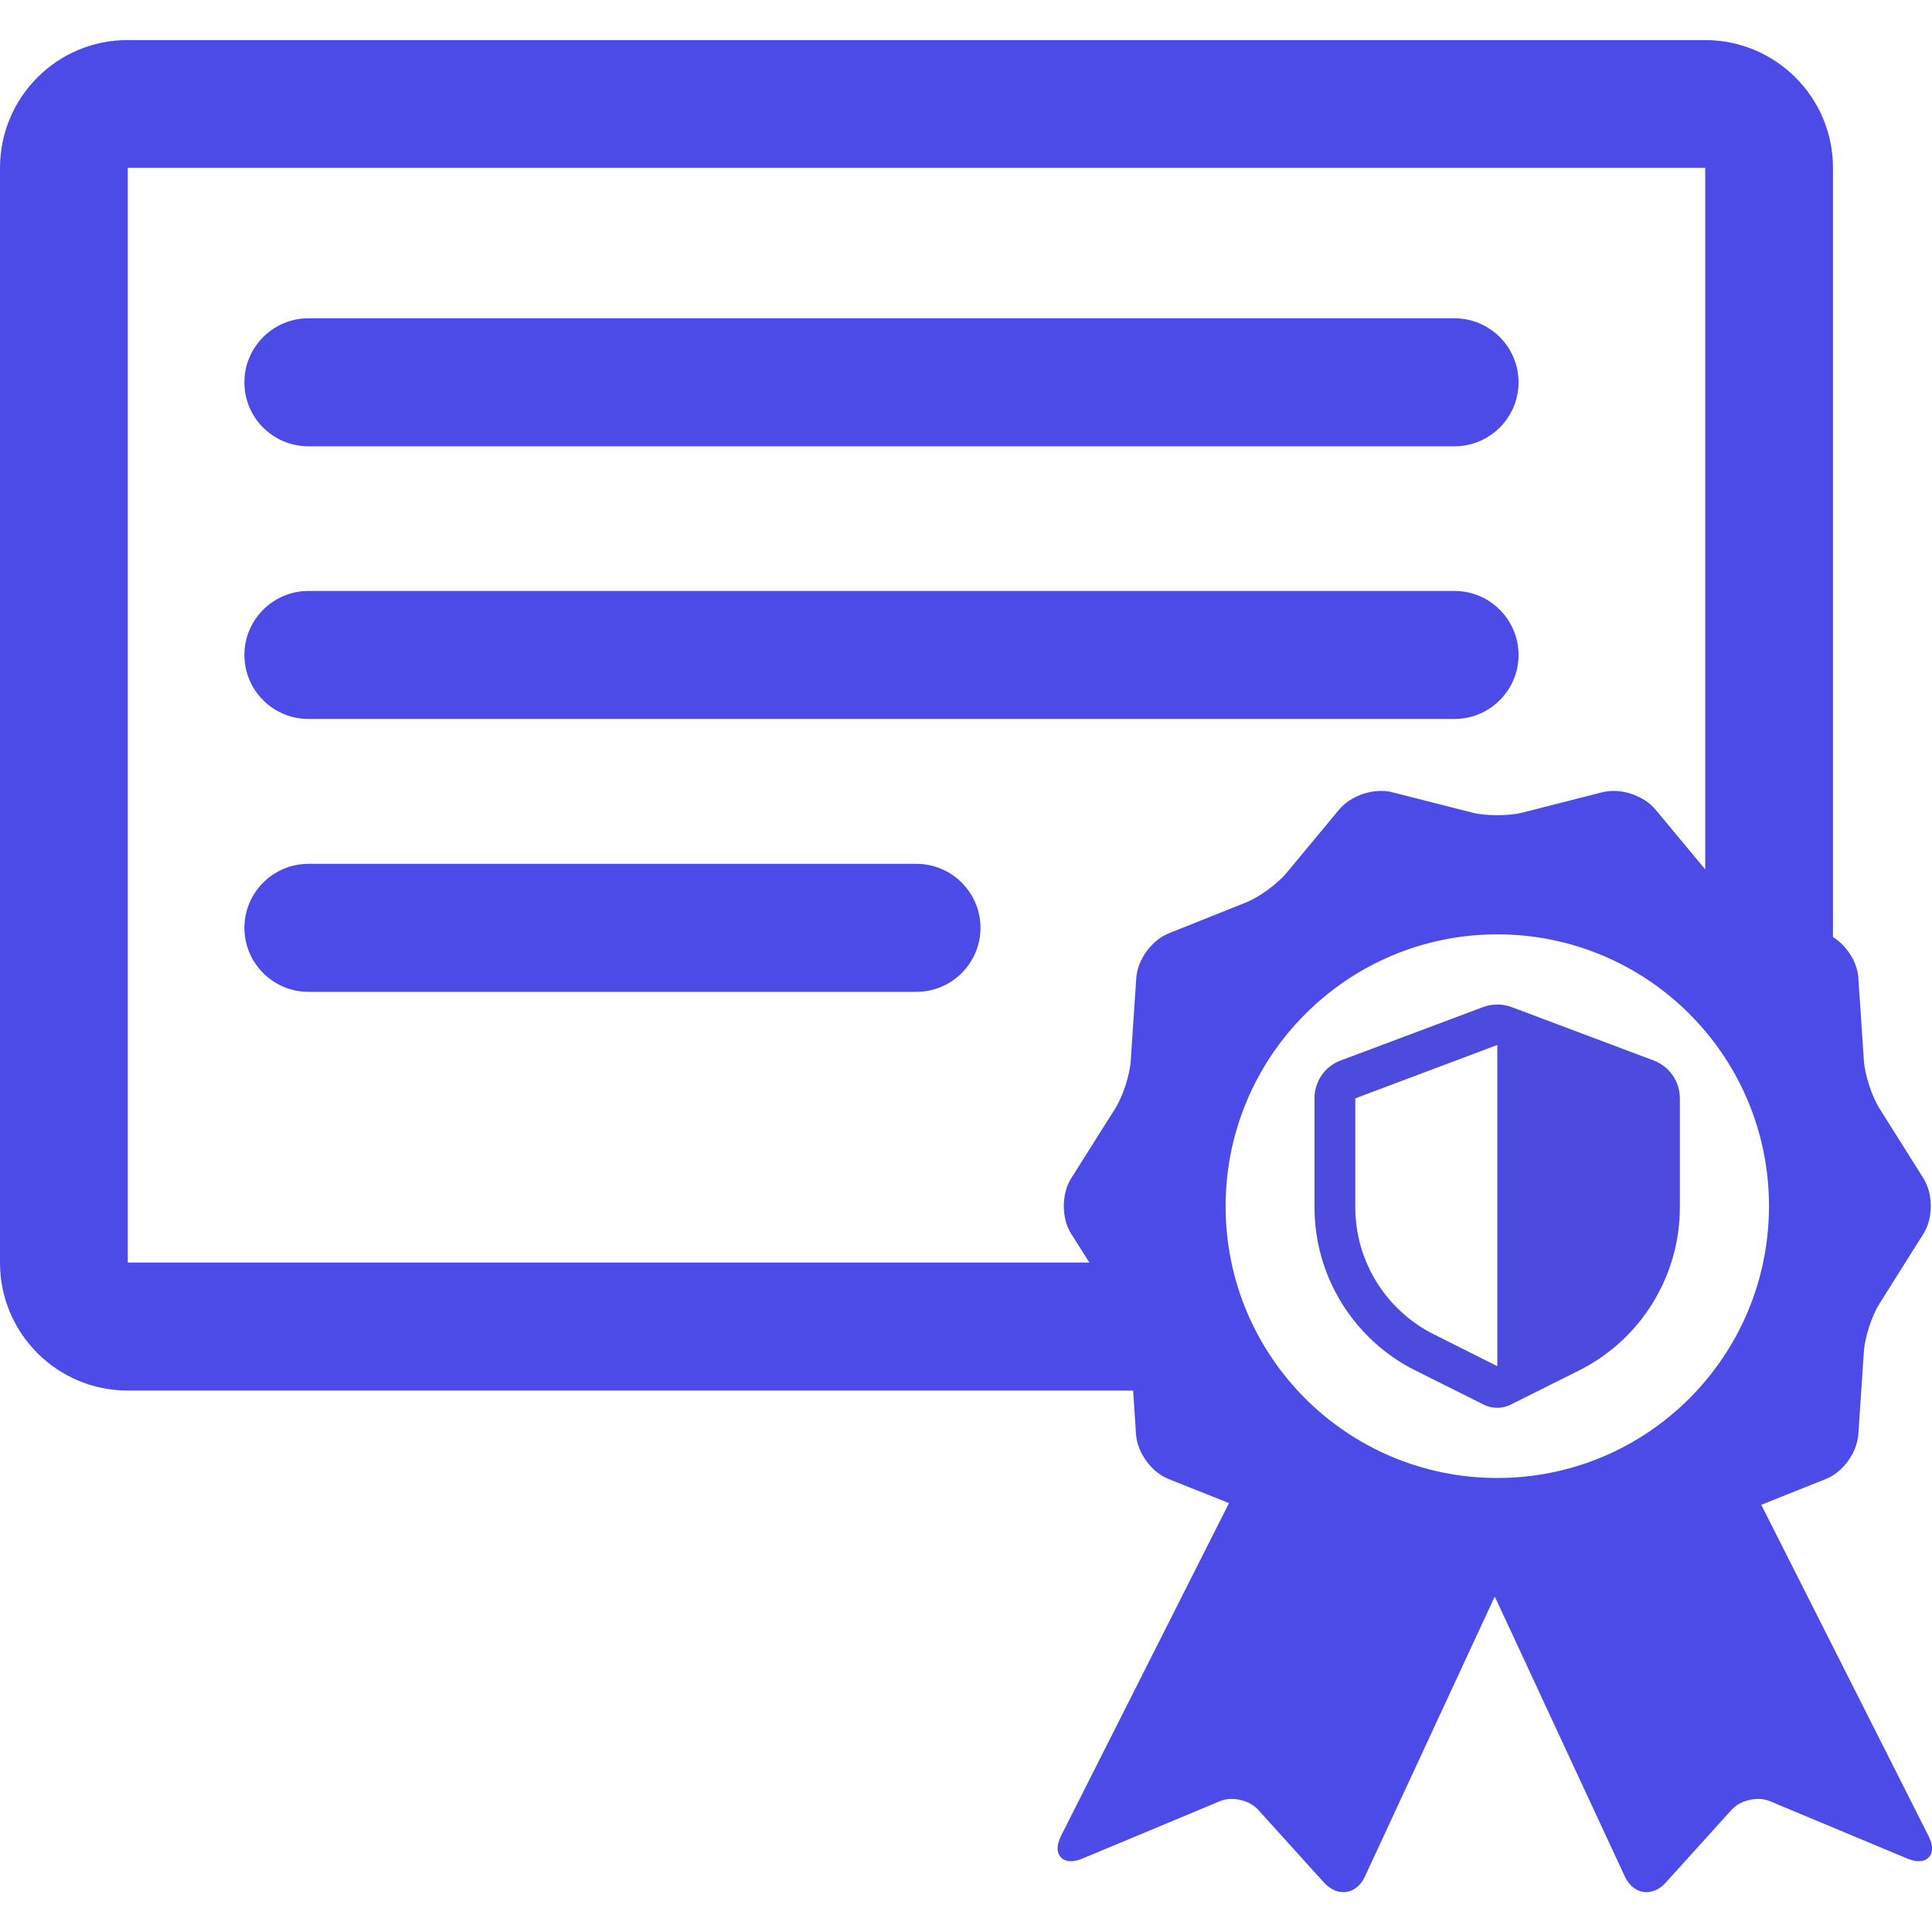 <?xml version="1.0" encoding="utf-8"?>
<!-- Generator: Adobe Illustrator 28.1.0, SVG Export Plug-In . SVG Version: 6.00 Build 0)  -->
<svg version="1.1" id="Capa_1" xmlns="http://www.w3.org/2000/svg" xmlns:xlink="http://www.w3.org/1999/xlink" x="0px" y="0px"
	 viewBox="0 0 800 800" style="enable-background:new 0 0 800 800;" xml:space="preserve">
<style type="text/css">
	.st0{fill:#4D4BE7;}
	.st1{fill-rule:evenodd;clip-rule:evenodd;fill:#4D4BDD;}
</style>
<g>
	<path class="st0" d="M127.7,184.8h474.6c14.6,0,26.5-11.9,26.5-26.5c0-14.6-11.9-26.5-26.5-26.5H127.7c-14.6,0-26.5,11.9-26.5,26.5
		C101.2,173,113.1,184.8,127.7,184.8z"/>
	<path class="st0" d="M127.7,297.7h474.6c14.6,0,26.5-11.9,26.5-26.5c0-14.6-11.9-26.5-26.5-26.5H127.7c-14.6,0-26.5,11.9-26.5,26.5
		C101.2,285.9,113.1,297.7,127.7,297.7z"/>
	<path class="st0" d="M379.5,357.7H127.7c-14.6,0-26.5,11.9-26.5,26.5c0,14.6,11.9,26.5,26.5,26.5h251.8c14.6,0,26.5-11.9,26.5-26.5
		C406,369.6,394.1,357.7,379.5,357.7z"/>
	<path class="st0" d="M798.5,760.1l-69.2-137l26.8-10.7c7-2.8,12.9-10.9,13.4-18.5l2.3-34.4c0.4-5.8,3.3-14.7,6.4-19.6l18.3-29.1
		c4-6.4,4-16.4,0-22.8l-18.3-29.1c-3.1-4.9-6-13.9-6.4-19.6l-2.3-34.4c-0.4-6.5-4.8-13.3-10.5-16.9V69.5c0-29.2-23.7-52.9-52.9-52.9
		H52.9C23.7,16.5,0,40.3,0,69.5v453.4c0,29.2,23.7,52.9,52.9,52.9h416.3l1.2,18.1c0.5,7.6,6.4,15.7,13.4,18.5l25.1,10l-69.5,137.7
		c-2.1,4.2-1.6,6.8-0.7,8.2c0.5,0.9,1.9,2.4,4.7,2.4c1.4,0,3-0.4,4.8-1.1l57-23.8c1.4-0.6,3.1-0.9,4.8-0.9c4.2,0,8.4,1.7,10.9,4.4
		l27.4,30.3c2.3,2.5,5.1,3.9,7.9,3.9c3.8,0,7.1-2.4,9-6.5l53.6-115.6c0.1,0,0.2,0,0.3,0L672.8,777c1.9,4.1,5.2,6.5,9,6.5
		c2.8,0,5.7-1.4,7.9-3.9l27.4-30.3c2.4-2.7,6.7-4.4,10.9-4.4c1.7,0,3.4,0.3,4.8,0.9l57,23.8c1.8,0.7,3.4,1.1,4.8,1.1
		c2.8,0,4.1-1.5,4.7-2.4C800.1,766.9,800.7,764.4,798.5,760.1z M52.9,69.5h653.2l0,290.5l-20.7-24.9c-3.8-4.5-10.7-7.6-17.2-7.6
		c-1.6,0-3.1,0.2-4.5,0.5l-33.4,8.5c-5.3,1.4-15.3,1.4-20.6,0l-33.4-8.5c-1.4-0.4-2.9-0.5-4.5-0.5c-6.5,0-13.4,3.1-17.2,7.6
		l-22,26.5c-3.7,4.4-11.3,10-16.7,12.1l-32,12.8c-7,2.8-12.9,10.9-13.4,18.5l-2.3,34.4c-0.4,5.8-3.3,14.7-6.4,19.6L443.5,488
		c-4,6.4-4,16.4,0,22.8l7.6,12H52.9V69.5z M620,612c-62.2,0-112.5-50.4-112.5-112.5S557.9,386.9,620,386.9
		c62.2,0,112.5,50.4,112.5,112.5C732.5,561.6,682.2,612,620,612z"/>
</g>
<path id="形状" class="st1" d="M614.1,417c3.8-1.4,8-1.4,11.8,0l58.8,22.1c6.6,2.5,10.9,8.7,10.9,15.7v45.1
	c0,28.6-16.2,54.8-41.8,67.6l-28.2,14.1c-3.5,1.8-7.7,1.8-11.3,0l-28.2-14.1c-25.6-12.8-41.8-39-41.8-67.6v-45.1
	c0-7,4.3-13.3,10.9-15.7L614.1,417z M620,432.7l-58.8,22.1v45.1c0,22.3,12.6,42.6,32.5,52.6l26.3,13.2V432.7z"/>
</svg>
